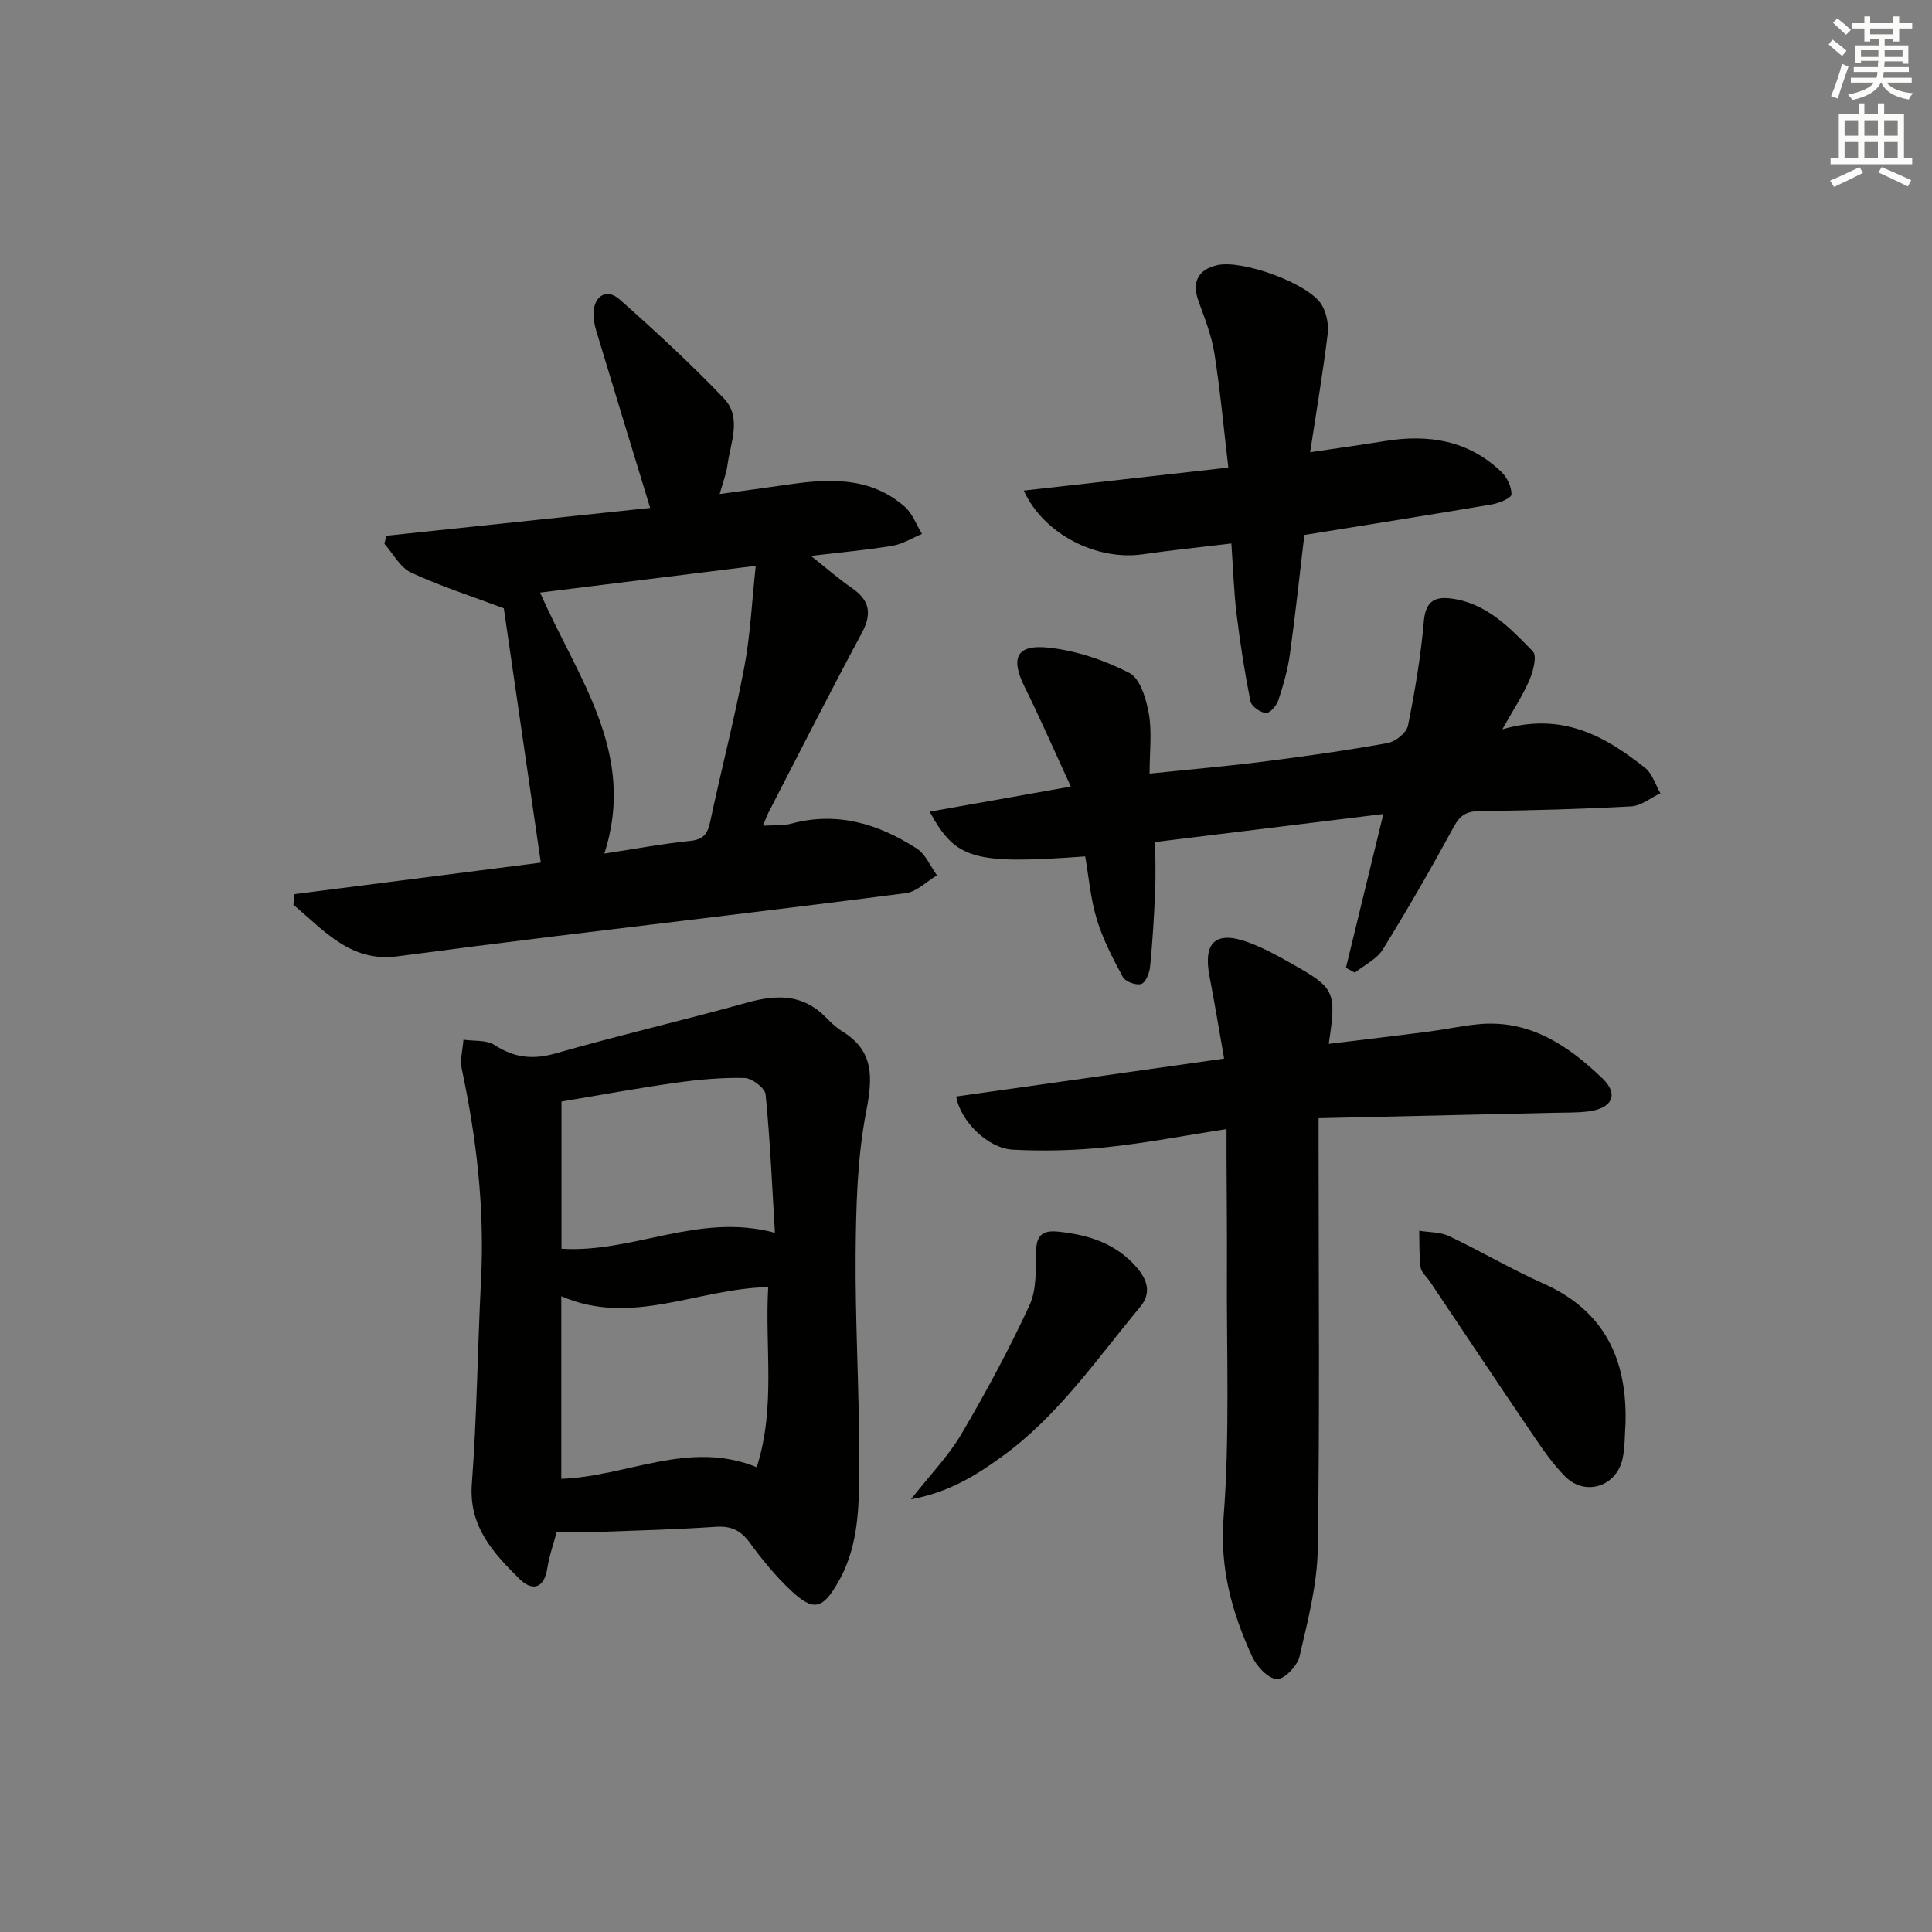 <svg enable-background="new 0 0 400 400" viewBox="0 0 400 400" xmlns="http://www.w3.org/2000/svg"><rect x="0" y="0" width="400" height="400" fill="#808080" stroke="none"/><g fill="#010100"><path d="m60.99 185.12c17.16-2.19 34.32-4.39 50.98-6.52-2.64-18.17-5.25-36.11-7.66-52.66-6.87-2.58-13.22-4.6-19.21-7.4-2.27-1.06-3.7-3.92-5.52-5.96.14-.55.28-1.11.42-1.66 18.47-1.95 36.93-3.89 54.61-5.76-3.82-12.51-7.5-24.52-11.13-36.55-.38-1.25-.65-2.61-.59-3.91.16-3.51 2.76-5.04 5.38-2.72 7.43 6.58 14.75 13.33 21.6 20.5 3.79 3.96 1.36 9.17.74 13.84-.23 1.77-.92 3.47-1.61 5.96 5.07-.7 9.64-1.29 14.2-1.96 8.58-1.26 17.04-1.62 24.11 4.58 1.61 1.41 2.41 3.74 3.58 5.64-2.04.85-4.01 2.11-6.14 2.46-5.22.87-10.5 1.33-16.85 2.09 3.36 2.66 5.82 4.83 8.51 6.68 3.7 2.56 4.15 5.33 1.99 9.34-6.6 12.28-12.89 24.72-19.29 37.11-.36.7-.61 1.47-1.14 2.73 2.27-.14 4.12.05 5.8-.41 9.56-2.59 18.11.03 26.04 5.14 1.83 1.18 2.81 3.66 4.18 5.55-2.14 1.27-4.16 3.39-6.43 3.68-24.36 3.16-48.77 6.01-73.15 8.99-10.71 1.31-21.41 2.69-32.11 4.1-9.78 1.29-15.26-5.43-21.56-10.68.08-.72.17-1.46.25-2.2zm95.48-67.97c-15.39 1.91-29.74 3.69-44.64 5.54 7.59 17.44 20.1 33.12 13.29 54.03 6.38-.97 12.05-2.03 17.77-2.62 2.7-.28 3.6-1.41 4.13-3.9 2.27-10.68 5.03-21.26 7.06-31.98 1.28-6.77 1.59-13.7 2.39-21.07z"/><path d="m115.26 317.17c-.56 2.12-1.51 4.79-1.95 7.53-.69 4.41-3.26 4.68-5.78 2.18-5.4-5.37-10.51-10.82-9.84-19.68 1.06-14.08 1.19-28.23 1.91-42.34.74-14.72-.93-29.17-3.99-43.53-.41-1.91.2-4.04.34-6.07 2.17.32 4.75 0 6.42 1.09 4.07 2.63 7.88 3.1 12.6 1.76 13.21-3.77 26.6-6.89 39.83-10.56 6.02-1.67 11.41-1.74 16.1 3 1.05 1.06 2.14 2.15 3.4 2.92 6.76 4.13 6.39 9.65 5.02 16.75-1.84 9.53-2.08 19.45-2.17 29.21-.12 14.13.76 28.26.73 42.39-.02 8.74.26 17.7-4.33 25.72-3.26 5.7-5.16 6.15-9.88 1.68-3.12-2.95-5.9-6.33-8.43-9.81-1.88-2.59-3.9-3.52-7.09-3.3-8.12.55-16.26.77-24.4 1.06-2.72.08-5.48 0-8.49 0zm43.79-50.69c-14.74.32-28.3 8.22-42.84 1.89v37.8c13.55-.46 26.4-8.12 40.46-2.41 3.99-12.43 1.65-24.92 2.38-37.28zm-42.8-7.94c14.88.94 28.43-7.57 44.19-3.3-.6-9.93-1-19.32-1.93-28.66-.13-1.32-2.83-3.36-4.38-3.4-4.77-.11-9.59.34-14.33 1.01-7.93 1.12-15.81 2.58-23.55 3.87z"/><path d="m197.97 227.02c18.33-2.59 36.66-5.19 55.47-7.85-1.05-5.96-1.96-11.5-3.02-17-1.37-7.08 1.26-9.55 8.03-7.07 3.26 1.2 6.34 2.92 9.38 4.64 8.57 4.85 8.89 5.65 7.27 16.38 7.02-.86 13.9-1.66 20.78-2.55 3.45-.45 6.87-1.21 10.33-1.53 10.54-.96 18.5 4.45 25.55 11.22 3.49 3.35 2.02 6.24-3 6.86-2.3.28-4.65.21-6.98.27-16.09.37-32.19.74-48.78 1.12v6.17c0 27.65.26 55.31-.17 82.96-.12 7.48-2.08 14.99-3.79 22.36-.45 1.93-3.24 4.79-4.72 4.64-1.87-.18-4.16-2.67-5.09-4.7-4.17-9.09-6.72-18.23-5.9-28.79 1.31-17.02.6-34.19.69-51.3.04-7.66-.05-15.32-.08-22.99-.01-1.8 0-3.59 0-6.1-8.7 1.35-16.8 2.92-24.98 3.77-6.37.67-12.85.83-19.25.5-5.22-.27-10.89-5.94-11.74-11.01z"/><path d="m311.04 151c12.46-3.62 21.3 1.43 29.55 7.97 1.5 1.19 2.14 3.48 3.18 5.26-2 .95-3.97 2.6-6.02 2.72-10.46.57-20.95.85-31.43.98-2.67.03-4.01.82-5.32 3.23-4.67 8.6-9.56 17.1-14.71 25.42-1.25 2.02-3.82 3.22-5.79 4.8-.61-.34-1.22-.67-1.84-1.01 2.53-10.38 5.05-20.77 7.75-31.84-15.91 1.95-31.19 3.83-47.23 5.8 0 3.56.12 7-.03 10.42-.22 5.15-.53 10.29-1.04 15.42-.13 1.3-.91 3.26-1.83 3.55-1.05.34-3.27-.47-3.8-1.43-2.09-3.84-4.13-7.8-5.4-11.95-1.29-4.22-1.65-8.72-2.4-13.03-23.05 1.67-26.78.7-32.2-9.26 9.63-1.71 18.89-3.36 29.22-5.2-3.36-7.29-6.32-14.07-9.59-20.69-2.91-5.89-1.71-8.77 4.9-8.08 5.76.6 11.64 2.59 16.81 5.24 2.24 1.15 3.49 5.38 4.03 8.42.68 3.84.16 7.89.16 12.43 8.54-.89 16.13-1.54 23.68-2.5 8.57-1.09 17.12-2.3 25.62-3.83 1.61-.29 3.89-2.12 4.19-3.58 1.45-7.14 2.66-14.38 3.29-21.64.34-3.86 2.01-5.11 5.34-4.74 7.49.83 12.42 6.02 17.24 10.99.89.92.06 4.09-.71 5.91-1.34 3.14-3.26 6.02-5.62 10.22z"/><path d="m254.94 112.52c-6.54.79-12.45 1.39-18.33 2.24-9.47 1.37-20.49-4.06-24.65-13.19 14.02-1.58 27.69-3.11 42.35-4.76-.94-7.97-1.65-15.84-2.88-23.62-.58-3.69-2-7.28-3.29-10.83-1.42-3.89-.16-6.53 3.87-7.46 5.14-1.18 18.85 3.73 21.59 8.14 1.04 1.68 1.52 4.14 1.28 6.12-.96 7.88-2.3 15.71-3.63 24.47 5.55-.82 10.55-1.51 15.53-2.32 9-1.46 17.28-.14 24.07 6.4 1.18 1.13 2.11 3.09 2.09 4.65-.01.72-2.51 1.81-4 2.06-12.73 2.16-25.49 4.17-38.89 6.34-.95 7.97-1.83 16.34-2.99 24.67-.45 3.26-1.38 6.48-2.41 9.61-.36 1.09-1.8 2.68-2.57 2.59-1.18-.14-2.98-1.39-3.19-2.43-1.19-5.97-2.13-12-2.87-18.05-.56-4.61-.7-9.26-1.08-14.63z"/><path d="m336.55 294.6c-.19 2.48-.09 5.03-.62 7.44-1.27 5.73-7.72 7.81-11.85 3.68-2.67-2.67-4.84-5.89-6.98-9.04-7.09-10.43-14.07-20.94-21.1-31.42-.65-.96-1.75-1.85-1.88-2.88-.33-2.49-.22-5.04-.29-7.57 2.07.34 4.34.25 6.17 1.11 6.58 3.12 12.88 6.85 19.52 9.81 12.66 5.64 17.36 15.67 17.03 28.87z"/><path d="m188.59 310.42c4.06-5.16 7.82-9.02 10.46-13.52 5.09-8.66 9.88-17.54 14.09-26.65 1.51-3.27 1.29-7.45 1.37-11.23.08-3.37 1.44-4.35 4.61-4.02 6.31.66 12 2.45 16.3 7.5 2.22 2.61 2.94 5.32.65 8.07-9.02 10.84-17.03 22.64-28.68 31.04-5.33 3.84-10.86 7.35-18.8 8.81z"/></g><path d="m378.6 9.2.8-1c.9.7 1.9 1.4 2.9 2.3l-.9 1.1c-1.1-.9-2-1.7-2.8-2.4zm.5 10.7c.9-2.1 1.6-4.3 2.3-6.7.4.2.8.4 1.3.6-.7 2.1-1.5 4.2-2.2 6.6zm.4-15.2.9-.9c1 .8 2 1.6 2.8 2.4l-1 1c-1-.9-1.9-1.8-2.7-2.5zm12.5-1.3h1.2v1.4h2.7v1.1h-2.7v2.7h-1.2v-.5h-1.8v1.3h4.9v3.8h-1.2v-.5h-3.7c0 .4-.1.9-.1 1.2h5.1v1h-5.2c0 .5-.1.9-.2 1.2h6v1h-5.2c1.1 1.3 2.9 2 5.5 2.2-.4.4-.7.8-.9 1.3-2.9-.5-4.8-1.6-5.7-3.5h-.1c-.8 1.7-2.7 2.9-5.9 3.6-.2-.4-.6-.8-.9-1.1 2.8-.6 4.6-1.4 5.4-2.5h-4.8v-1h5.3c.1-.3.2-.7.2-1.2h-4.9v-1h5c0-.4 0-.8.1-1.3h-3.6v.5h-1.2v-3.7h4.9v-1.3h-1.8v.5h-1.2v-2.7h-2.6v-1.1h2.6v-1.4h1.2v1.4h4.7v-1.4zm-6.7 8.4h3.6c0-.4 0-.9 0-1.4h-3.6zm1.9-4.7h4.7v-1.2h-4.7zm6.7 3.3h-3.7v1.4h3.7z" fill="#fbfcfa"/><path d="m384.7 21.4h1.3v2.2h2.8v-2.2h1.3v2.2h4.1v9.1h1.7v1.3h-16.9v-1.3h1.7v-9.1h4.1v-2.2zm.3 13.2.7 1.2c-1.8.9-3.8 1.9-6 2.9-.2-.4-.5-.8-.8-1.3 2.4-1 4.4-2 6.1-2.8zm-3.1-6.5h2.8v-3.2h-2.8zm0 4.6h2.8v-3.3h-2.8zm4.1-4.6h2.8v-3.2h-2.8zm0 4.6h2.8v-3.3h-2.8v3.2zm3.6 1.9c2.1.9 4.1 1.8 6.1 2.7l-.7 1.3c-2.2-1.1-4.2-2-6.1-2.9zm3.3-9.7h-2.8v3.2h2.8zm-2.8 7.8h2.8v-3.3h-2.8z" fill="#fbfcfa"/></svg>